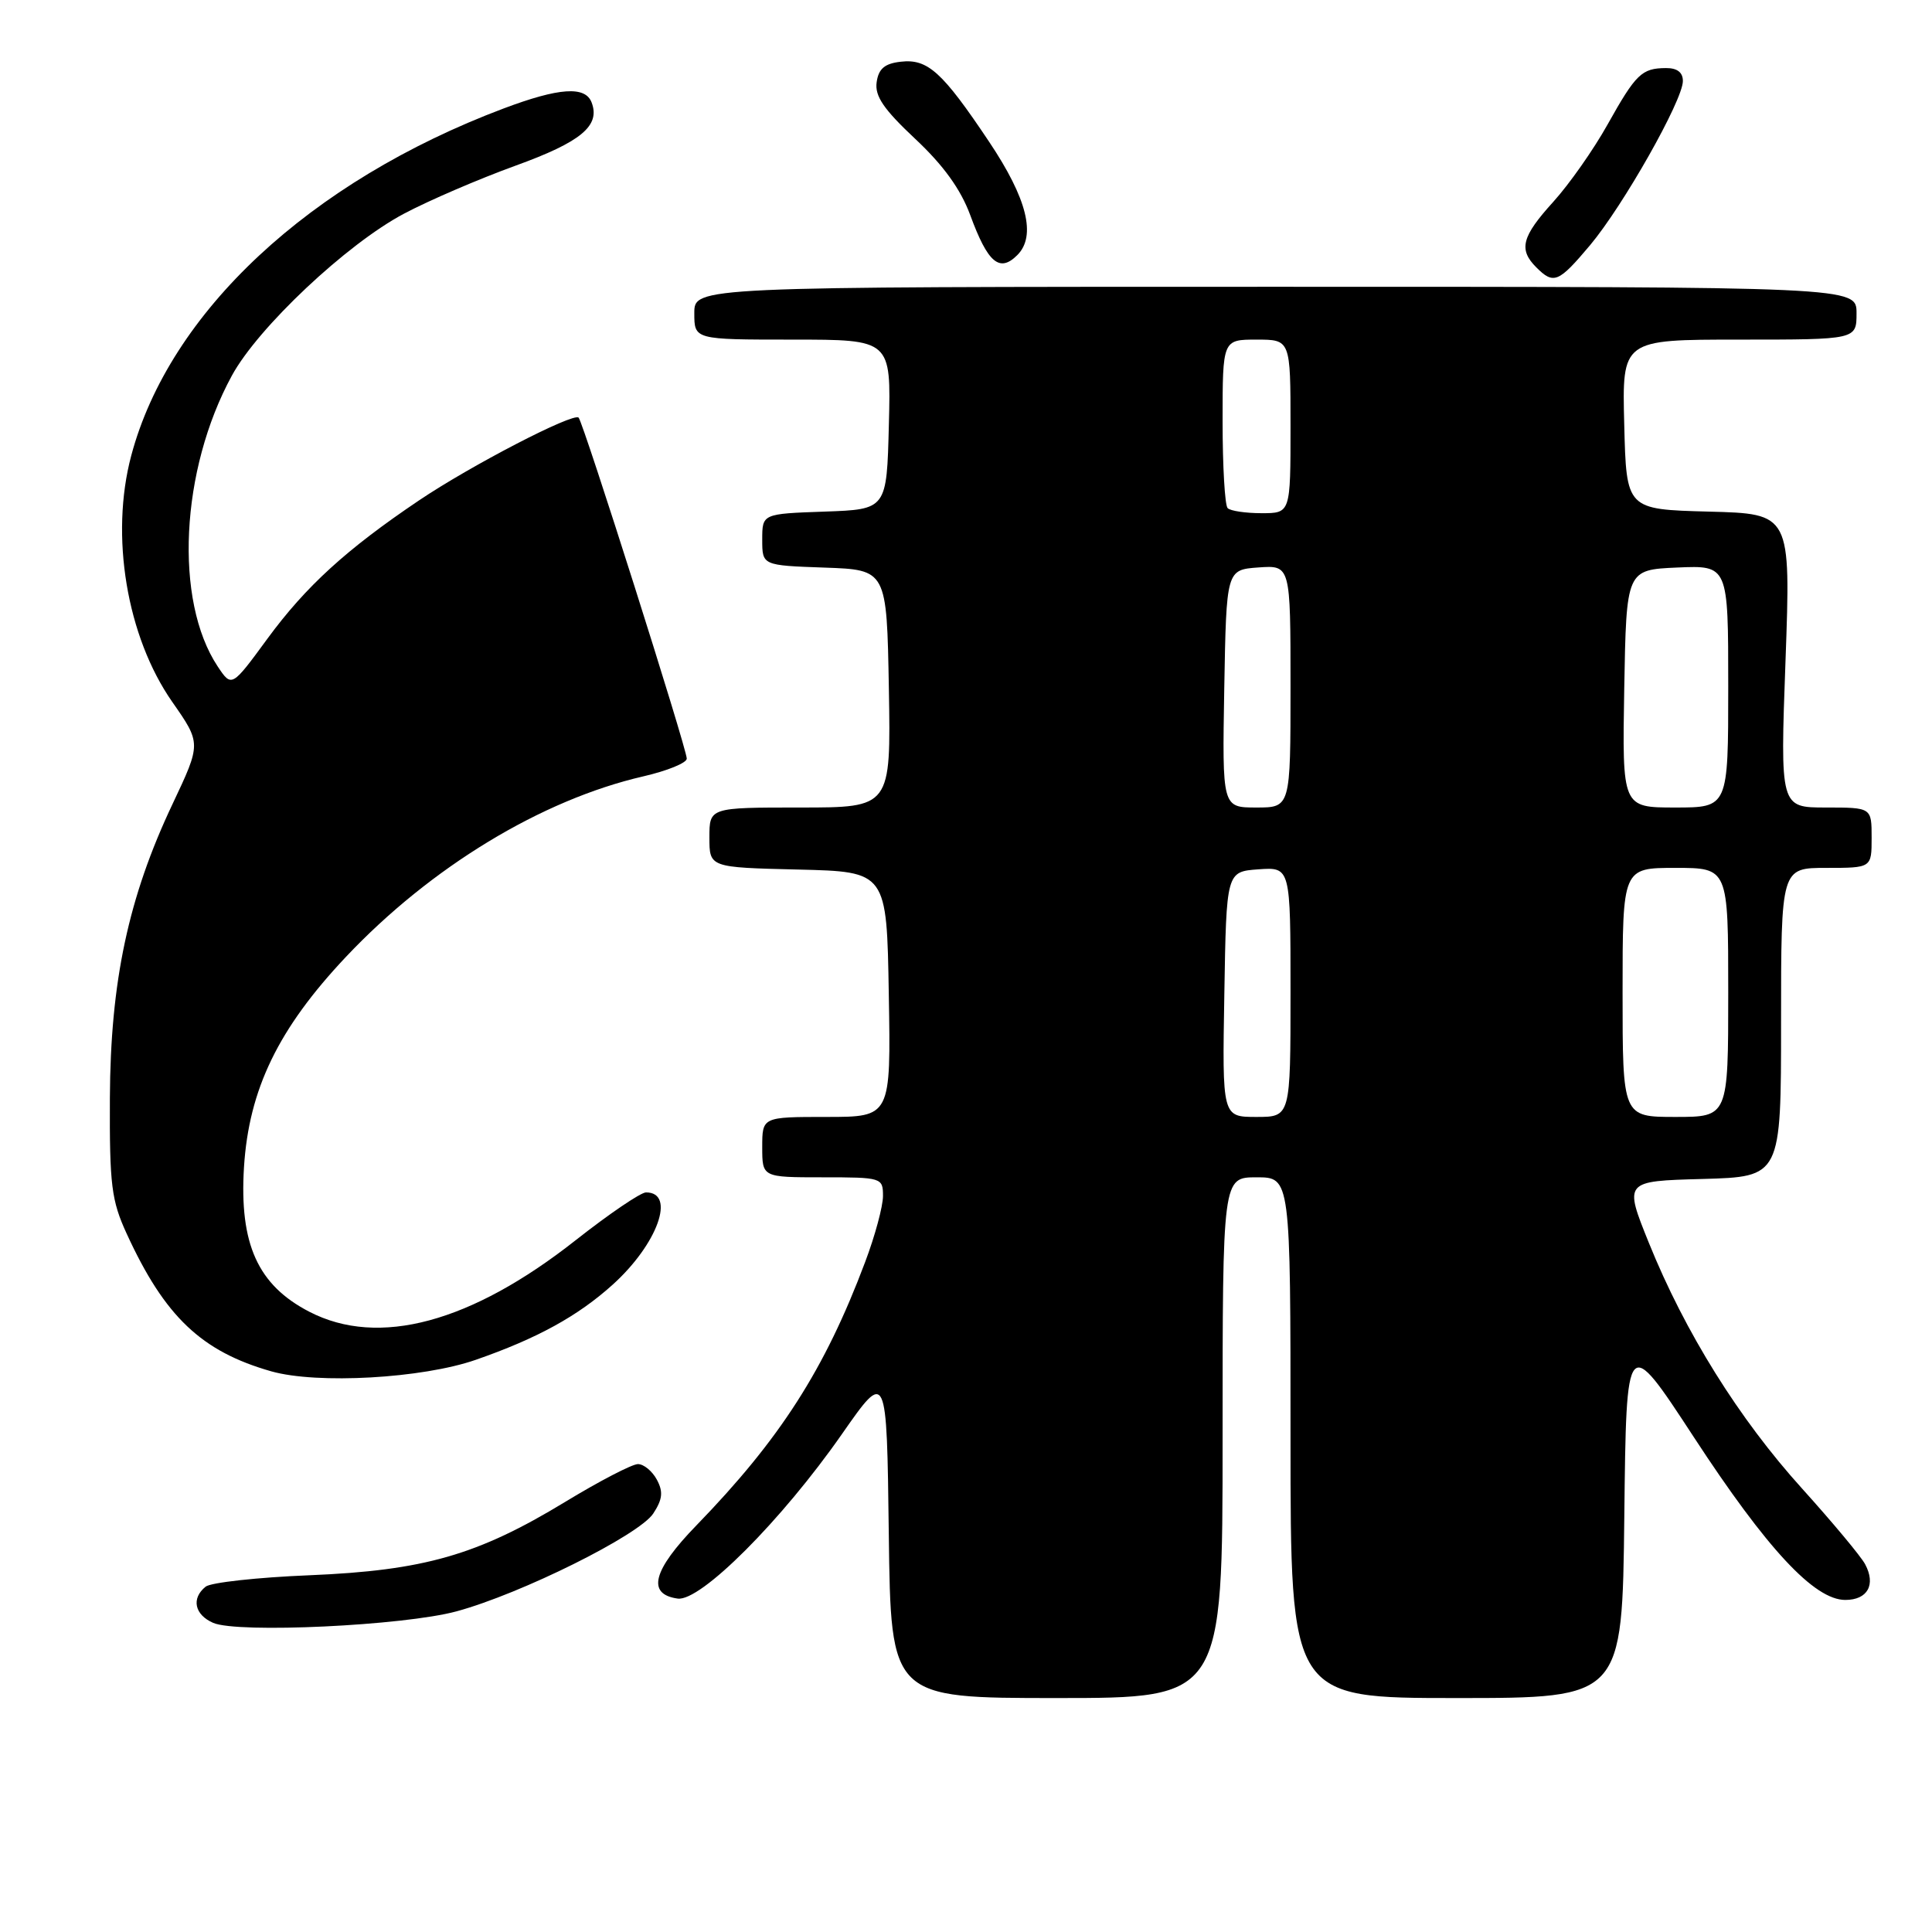 <?xml version="1.0" encoding="UTF-8" standalone="no"?>
<!DOCTYPE svg PUBLIC "-//W3C//DTD SVG 1.1//EN" "http://www.w3.org/Graphics/SVG/1.1/DTD/svg11.dtd" >
<svg xmlns="http://www.w3.org/2000/svg" xmlns:xlink="http://www.w3.org/1999/xlink" version="1.1" viewBox="0 0 256 256">
 <g >
 <path fill="currentColor"
d=" M 162.00 190.50 C 162.00 156.00 162.00 156.00 166.50 156.00 C 171.00 156.00 171.00 156.00 171.00 190.50 C 171.00 225.00 171.00 225.00 192.98 225.00 C 214.96 225.00 214.96 225.00 215.23 200.88 C 215.50 176.76 215.50 176.76 224.43 190.41 C 234.12 205.24 240.41 212.00 244.51 212.00 C 247.47 212.00 248.59 209.98 247.14 207.27 C 246.59 206.23 242.83 201.73 238.81 197.27 C 230.42 188.00 223.27 176.53 218.49 164.70 C 215.18 156.50 215.18 156.50 225.59 156.22 C 236.00 155.93 236.00 155.93 236.00 135.47 C 236.00 115.00 236.00 115.00 242.00 115.00 C 248.00 115.00 248.00 115.00 248.00 111.00 C 248.00 107.00 248.00 107.00 241.94 107.00 C 235.88 107.00 235.88 107.00 236.59 87.54 C 237.29 68.07 237.29 68.07 226.40 67.79 C 215.50 67.50 215.50 67.50 215.22 56.25 C 214.93 45.00 214.93 45.00 230.47 45.00 C 246.00 45.00 246.00 45.00 246.00 41.50 C 246.00 38.00 246.00 38.00 169.00 38.00 C 92.00 38.00 92.00 38.00 92.00 41.50 C 92.00 45.00 92.00 45.00 105.03 45.00 C 118.07 45.00 118.07 45.00 117.78 56.25 C 117.50 67.50 117.50 67.50 109.25 67.79 C 101.00 68.08 101.00 68.08 101.00 71.50 C 101.00 74.92 101.00 74.92 109.25 75.21 C 117.50 75.50 117.50 75.50 117.78 91.25 C 118.05 107.00 118.05 107.00 106.03 107.00 C 94.00 107.00 94.00 107.00 94.00 110.97 C 94.00 114.94 94.00 114.94 105.75 115.22 C 117.50 115.50 117.50 115.50 117.77 131.75 C 118.05 148.00 118.05 148.00 109.52 148.00 C 101.00 148.00 101.00 148.00 101.00 152.00 C 101.00 156.00 101.00 156.00 109.00 156.00 C 116.85 156.00 117.00 156.05 117.00 158.48 C 117.00 159.84 115.94 163.78 114.63 167.24 C 109.28 181.48 103.36 190.70 92.27 202.13 C 86.48 208.09 85.67 211.24 89.79 211.82 C 92.81 212.25 103.57 201.48 111.57 190.01 C 117.50 181.52 117.50 181.52 117.77 203.26 C 118.04 225.00 118.04 225.00 140.02 225.00 C 162.00 225.00 162.00 225.00 162.00 190.50 Z  M 60.50 213.51 C 69.07 211.18 84.68 203.41 86.56 200.55 C 87.79 198.67 87.90 197.67 87.04 196.07 C 86.43 194.93 85.30 194.00 84.53 194.00 C 83.76 194.00 79.41 196.26 74.87 199.02 C 63.26 206.07 56.18 208.10 41.00 208.73 C 34.12 209.01 27.94 209.69 27.25 210.24 C 25.32 211.79 25.77 213.96 28.25 215.04 C 31.53 216.45 53.50 215.41 60.50 213.51 Z  M 63.05 180.18 C 71.18 177.35 76.57 174.39 81.20 170.21 C 87.13 164.85 89.60 158.00 85.60 158.00 C 84.90 158.00 80.72 160.84 76.31 164.31 C 62.41 175.27 50.18 178.56 41.00 173.82 C 34.16 170.29 31.70 164.84 32.33 154.65 C 32.98 144.33 36.88 136.29 45.84 126.79 C 57.05 114.91 71.75 105.98 85.25 102.87 C 88.41 102.14 91.00 101.09 91.00 100.52 C 91.00 99.19 77.29 55.96 76.67 55.34 C 75.97 54.64 62.35 61.70 55.50 66.32 C 45.91 72.78 40.54 77.68 35.45 84.61 C 30.70 91.09 30.70 91.09 28.84 88.30 C 23.06 79.58 23.90 62.30 30.72 49.78 C 34.19 43.39 45.95 32.33 53.52 28.32 C 56.83 26.56 63.47 23.71 68.29 21.96 C 76.99 18.81 79.58 16.67 78.39 13.57 C 77.55 11.37 74.08 11.61 66.74 14.37 C 41.03 24.05 22.45 41.37 17.39 60.37 C 14.56 70.99 16.79 84.35 22.82 93.00 C 26.66 98.50 26.66 98.50 22.88 106.50 C 17.01 118.88 14.63 130.06 14.56 145.50 C 14.51 157.02 14.76 159.07 16.80 163.50 C 21.83 174.45 26.68 179.07 35.95 181.71 C 42.03 183.43 55.97 182.65 63.05 180.18 Z  M 210.70 32.48 C 215.09 27.24 222.97 13.32 222.99 10.75 C 223.00 9.59 222.24 9.01 220.75 9.02 C 217.54 9.04 216.77 9.78 213.01 16.50 C 211.17 19.80 207.94 24.40 205.83 26.73 C 201.63 31.36 201.19 33.05 203.57 35.43 C 205.87 37.73 206.51 37.46 210.70 32.48 Z  M 134.80 33.80 C 137.33 31.27 136.11 26.33 131.08 18.81 C 124.86 9.51 122.93 7.76 119.34 8.18 C 117.22 8.42 116.41 9.11 116.16 10.90 C 115.90 12.74 117.10 14.49 121.27 18.40 C 125.00 21.89 127.30 25.08 128.56 28.50 C 130.89 34.84 132.44 36.16 134.80 33.80 Z  M 162.23 131.75 C 162.50 115.50 162.50 115.50 166.75 115.19 C 171.00 114.89 171.00 114.89 171.00 131.44 C 171.00 148.00 171.00 148.00 166.48 148.00 C 161.95 148.00 161.95 148.00 162.23 131.75 Z  M 215.00 131.50 C 215.00 115.00 215.00 115.00 222.00 115.00 C 229.00 115.00 229.00 115.00 229.00 131.50 C 229.00 148.00 229.00 148.00 222.00 148.00 C 215.00 148.00 215.00 148.00 215.00 131.50 Z  M 162.22 91.25 C 162.50 75.50 162.50 75.50 166.75 75.19 C 171.00 74.89 171.00 74.89 171.00 90.94 C 171.00 107.00 171.00 107.00 166.47 107.00 C 161.95 107.00 161.95 107.00 162.22 91.25 Z  M 215.22 91.25 C 215.50 75.50 215.50 75.50 222.25 75.20 C 229.00 74.91 229.00 74.91 229.00 90.95 C 229.00 107.00 229.00 107.00 221.97 107.00 C 214.95 107.00 214.95 107.00 215.22 91.25 Z  M 162.67 67.33 C 162.30 66.97 162.00 61.79 162.00 55.83 C 162.00 45.00 162.00 45.00 166.50 45.00 C 171.00 45.00 171.00 45.00 171.00 56.50 C 171.00 68.00 171.00 68.00 167.17 68.00 C 165.06 68.00 163.03 67.70 162.67 67.33 Z "/>
</g>
</svg>
